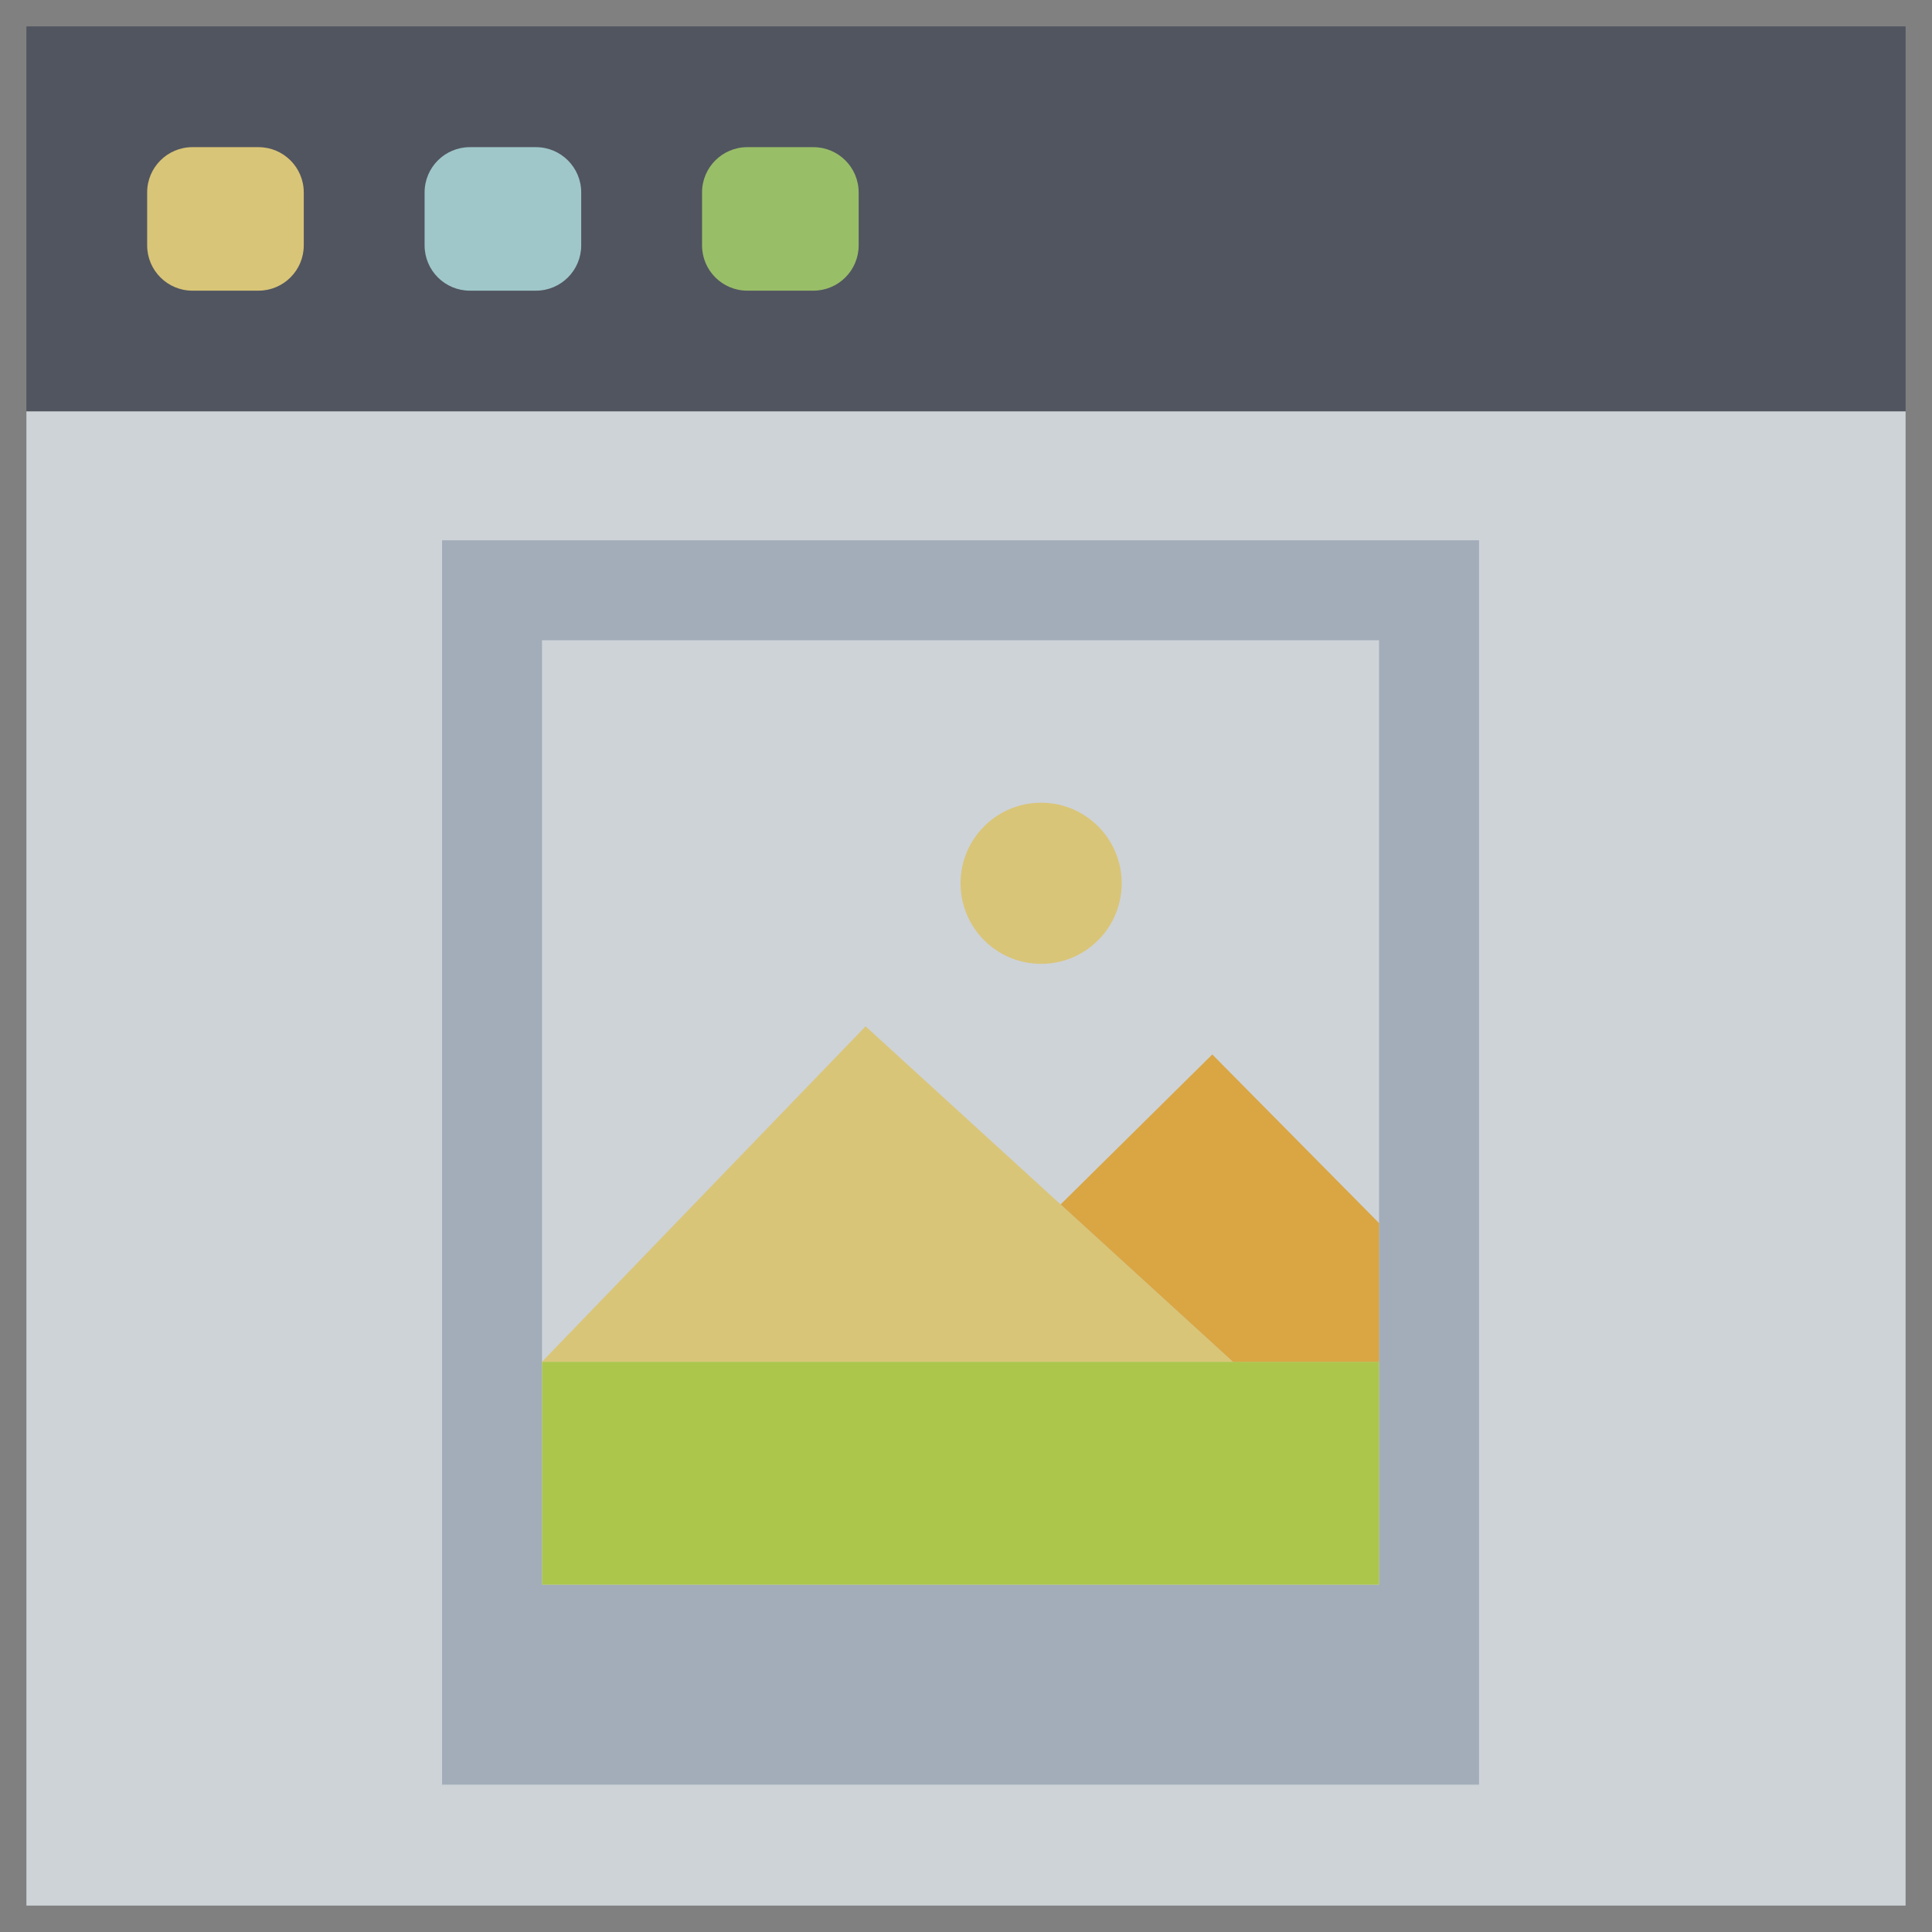 <svg width="118" height="118" viewBox="0 0 118 118" fill="none" xmlns="http://www.w3.org/2000/svg">
    <rect x="0" y="0" width="118" height="118" fill="#808080" stroke="none"/>
    <g opacity="0.7">
        <path d="M116.387 1.613H1.613V25.128H116.387V1.613Z" fill="#3D4353"/>
        <path d="M15.787 8.988H11.754C10.226 8.988 8.988 10.226 8.988 11.754V14.987C8.988 16.514 10.226 17.753 11.754 17.753H15.787C17.314 17.753 18.553 16.514 18.553 14.987V11.754C18.553 10.226 17.314 8.988 15.787 8.988Z" fill="#FFE274"/>
        <path d="M32.732 8.988H28.699C27.172 8.988 25.933 10.226 25.933 11.754V14.987C25.933 16.514 27.172 17.753 28.699 17.753H32.732C34.26 17.753 35.498 16.514 35.498 14.987V11.754C35.498 10.226 34.26 8.988 32.732 8.988Z" fill="#ADE6EA"/>
        <path d="M49.678 8.988H45.645C44.117 8.988 42.879 10.226 42.879 11.754V14.987C42.879 16.514 44.117 17.753 45.645 17.753H49.678C51.205 17.753 52.444 16.514 52.444 14.987V11.754C52.444 10.226 51.205 8.988 49.678 8.988Z" fill="#A4D95E"/>
        <path d="M116.387 25.128H1.613V116.387H116.387V25.128Z" fill="#F0F6FE"/>
        <path d="M90.333 33H27V109H90.333V33Z" fill="#B0C0D1"/>
        <path d="M84.229 39.104H33.104V96.786H84.229V39.104Z" fill="#F0F6FE"/>
        <path d="M84.229 83.173H33.104V96.787H84.229V83.173Z" fill="#BFE436"/>
        <path d="M33.104 83.173L52.867 62.684L75.301 83.173H33.104Z" fill="#FFE274"/>
        <path d="M64.778 73.562L74.042 64.402L84.229 74.703V83.173H75.301L64.778 73.562Z" fill="#FFB62A"/>
        <path d="M63.588 58.869C66.306 58.869 68.509 56.666 68.509 53.948C68.509 51.23 66.306 49.027 63.588 49.027C60.87 49.027 58.667 51.23 58.667 53.948C58.667 56.666 60.87 58.869 63.588 58.869Z" fill="#FFE274"/>
    </g>
</svg>
